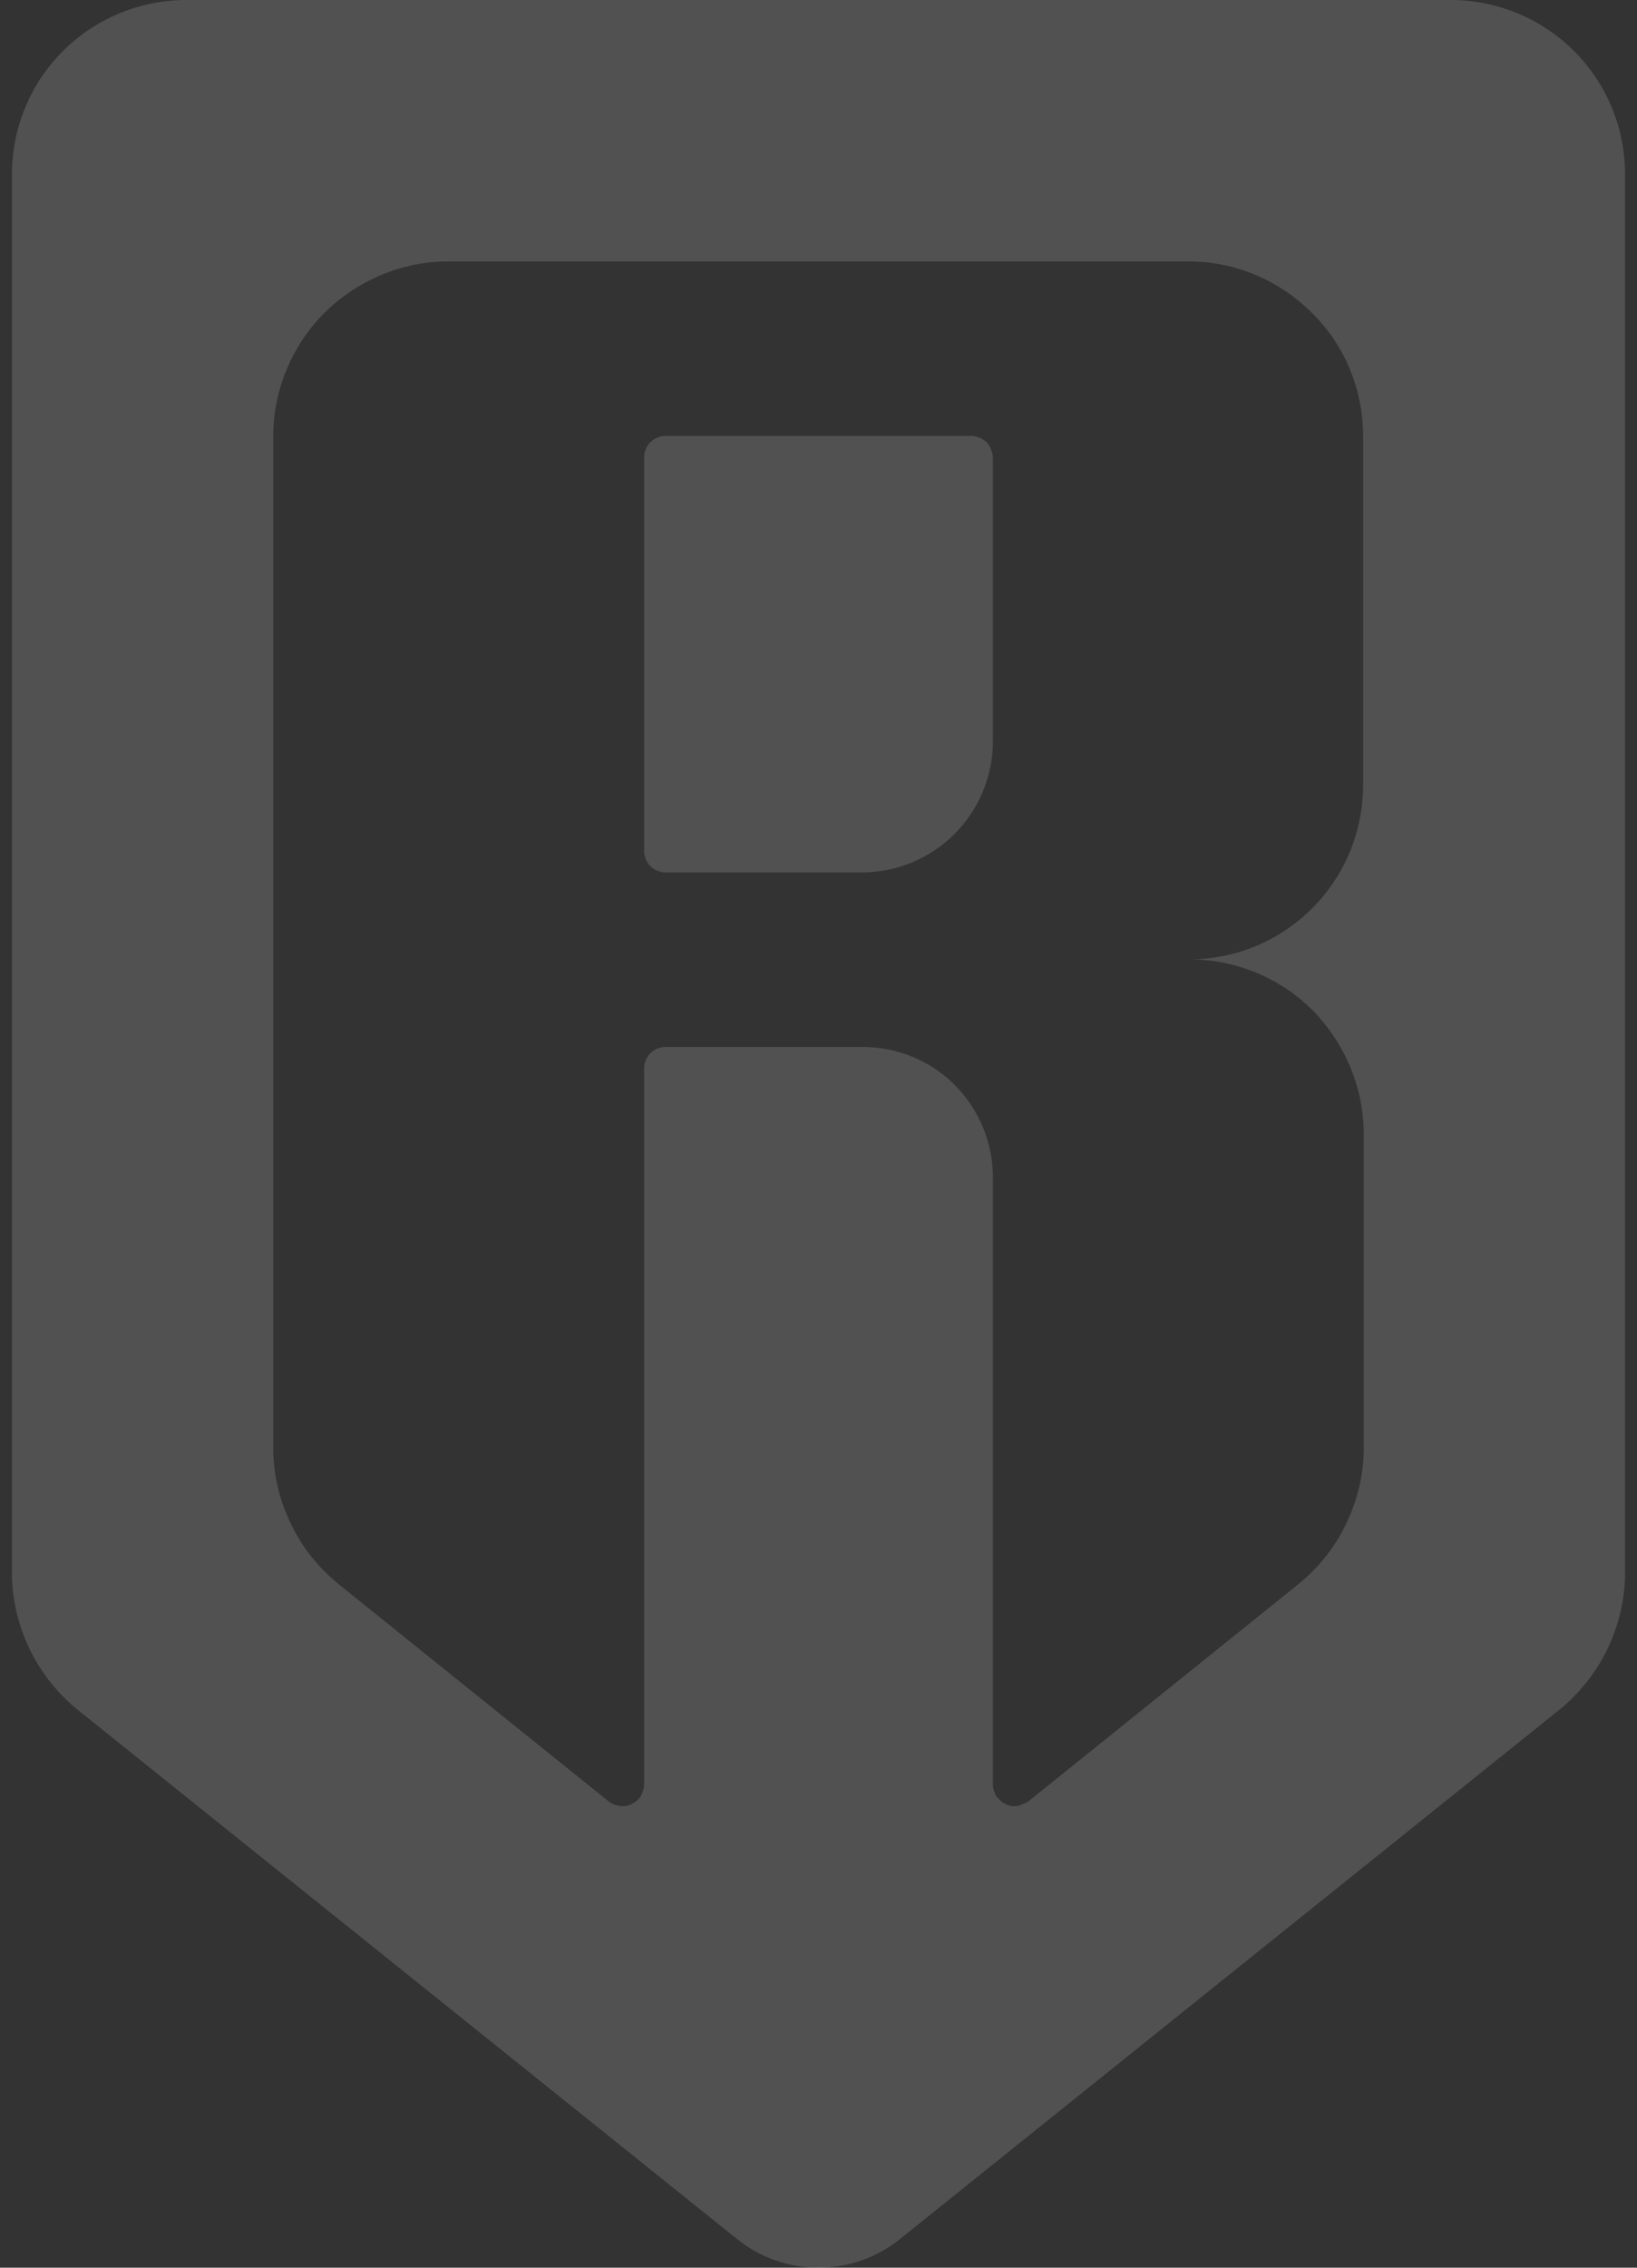 <svg width="26" height="36" viewBox="0 0 26 36" fill="none" xmlns="http://www.w3.org/2000/svg">
<rect x="0" y="0" width="26" height="36" fill="#333333" stroke="none"/>
<g clip-path="url(#clip0_12542_4399)">
<path fill-rule="evenodd" clip-rule="evenodd" d="M15.67 7.02C15.73 7.09 15.77 7.18 15.77 7.27V11.77C15.77 12.32 15.55 12.85 15.16 13.24C14.77 13.63 14.24 13.85 13.69 13.85H10.57C10.48 13.85 10.39 13.81 10.33 13.75C10.26 13.68 10.23 13.59 10.23 13.5V7.27C10.23 7.18 10.26 7.09 10.33 7.02C10.39 6.96 10.48 6.92 10.57 6.92H15.42C15.51 6.92 15.6 6.96 15.67 7.02Z" fill="white" fill-opacity="0.15"/>
<path fill-rule="evenodd" clip-rule="evenodd" d="M25 0.81C24.48 0.29 23.77 0 23.04 0H2.96C2.23 0 1.52 0.29 1 0.81C0.48 1.33 0.19 2.03 0.19 2.77V24.98C0.19 25.39 0.29 25.8 0.47 26.18C0.65 26.55 0.91 26.88 1.23 27.14L11.7 35.54C12.07 35.84 12.53 36 13 36C13.47 36 13.93 35.84 14.3 35.54L24.77 27.14C25.09 26.88 25.35 26.55 25.53 26.18C25.71 25.8 25.81 25.39 25.81 24.98V2.77C25.81 2.03 25.52 1.33 25 0.81ZM21.66 22.99C21.66 23.41 21.56 23.82 21.38 24.19C21.2 24.57 20.94 24.89 20.62 25.15L16.33 28.6C16.33 28.6 16.22 28.66 16.16 28.67C16.09 28.68 16.03 28.67 15.97 28.64C15.91 28.61 15.86 28.56 15.82 28.51C15.79 28.45 15.77 28.39 15.77 28.33V18.69C15.77 18.14 15.55 17.61 15.16 17.22C14.77 16.83 14.24 16.62 13.69 16.62H10.58C10.49 16.62 10.4 16.65 10.33 16.72C10.27 16.78 10.23 16.87 10.23 16.96V28.33C10.23 28.39 10.21 28.45 10.18 28.51C10.14 28.57 10.09 28.61 10.03 28.64C9.98 28.67 9.91 28.68 9.84 28.67C9.78 28.66 9.72 28.64 9.67 28.6L5.38 25.15C5.06 24.89 4.8 24.57 4.62 24.19C4.44 23.82 4.34 23.41 4.34 22.99V6.92C4.34 6.19 4.64 5.48 5.15 4.97C5.66 4.46 6.38 4.15 7.11 4.15H18.88C19.62 4.15 20.32 4.45 20.84 4.97C21.36 5.48 21.65 6.19 21.65 6.92V12.46C21.65 13.2 21.36 13.9 20.84 14.42C20.32 14.94 19.62 15.23 18.89 15.23C19.62 15.23 20.33 15.52 20.85 16.04C21.36 16.56 21.66 17.27 21.66 18V22.99Z" fill="white" fill-opacity="0.15"/>
</g>
<defs>
<clipPath id="clip0_12542_4399">
<rect width="25.62" height="36" fill="white" transform="translate(0.19)"/>
</clipPath>
</defs>
</svg>
